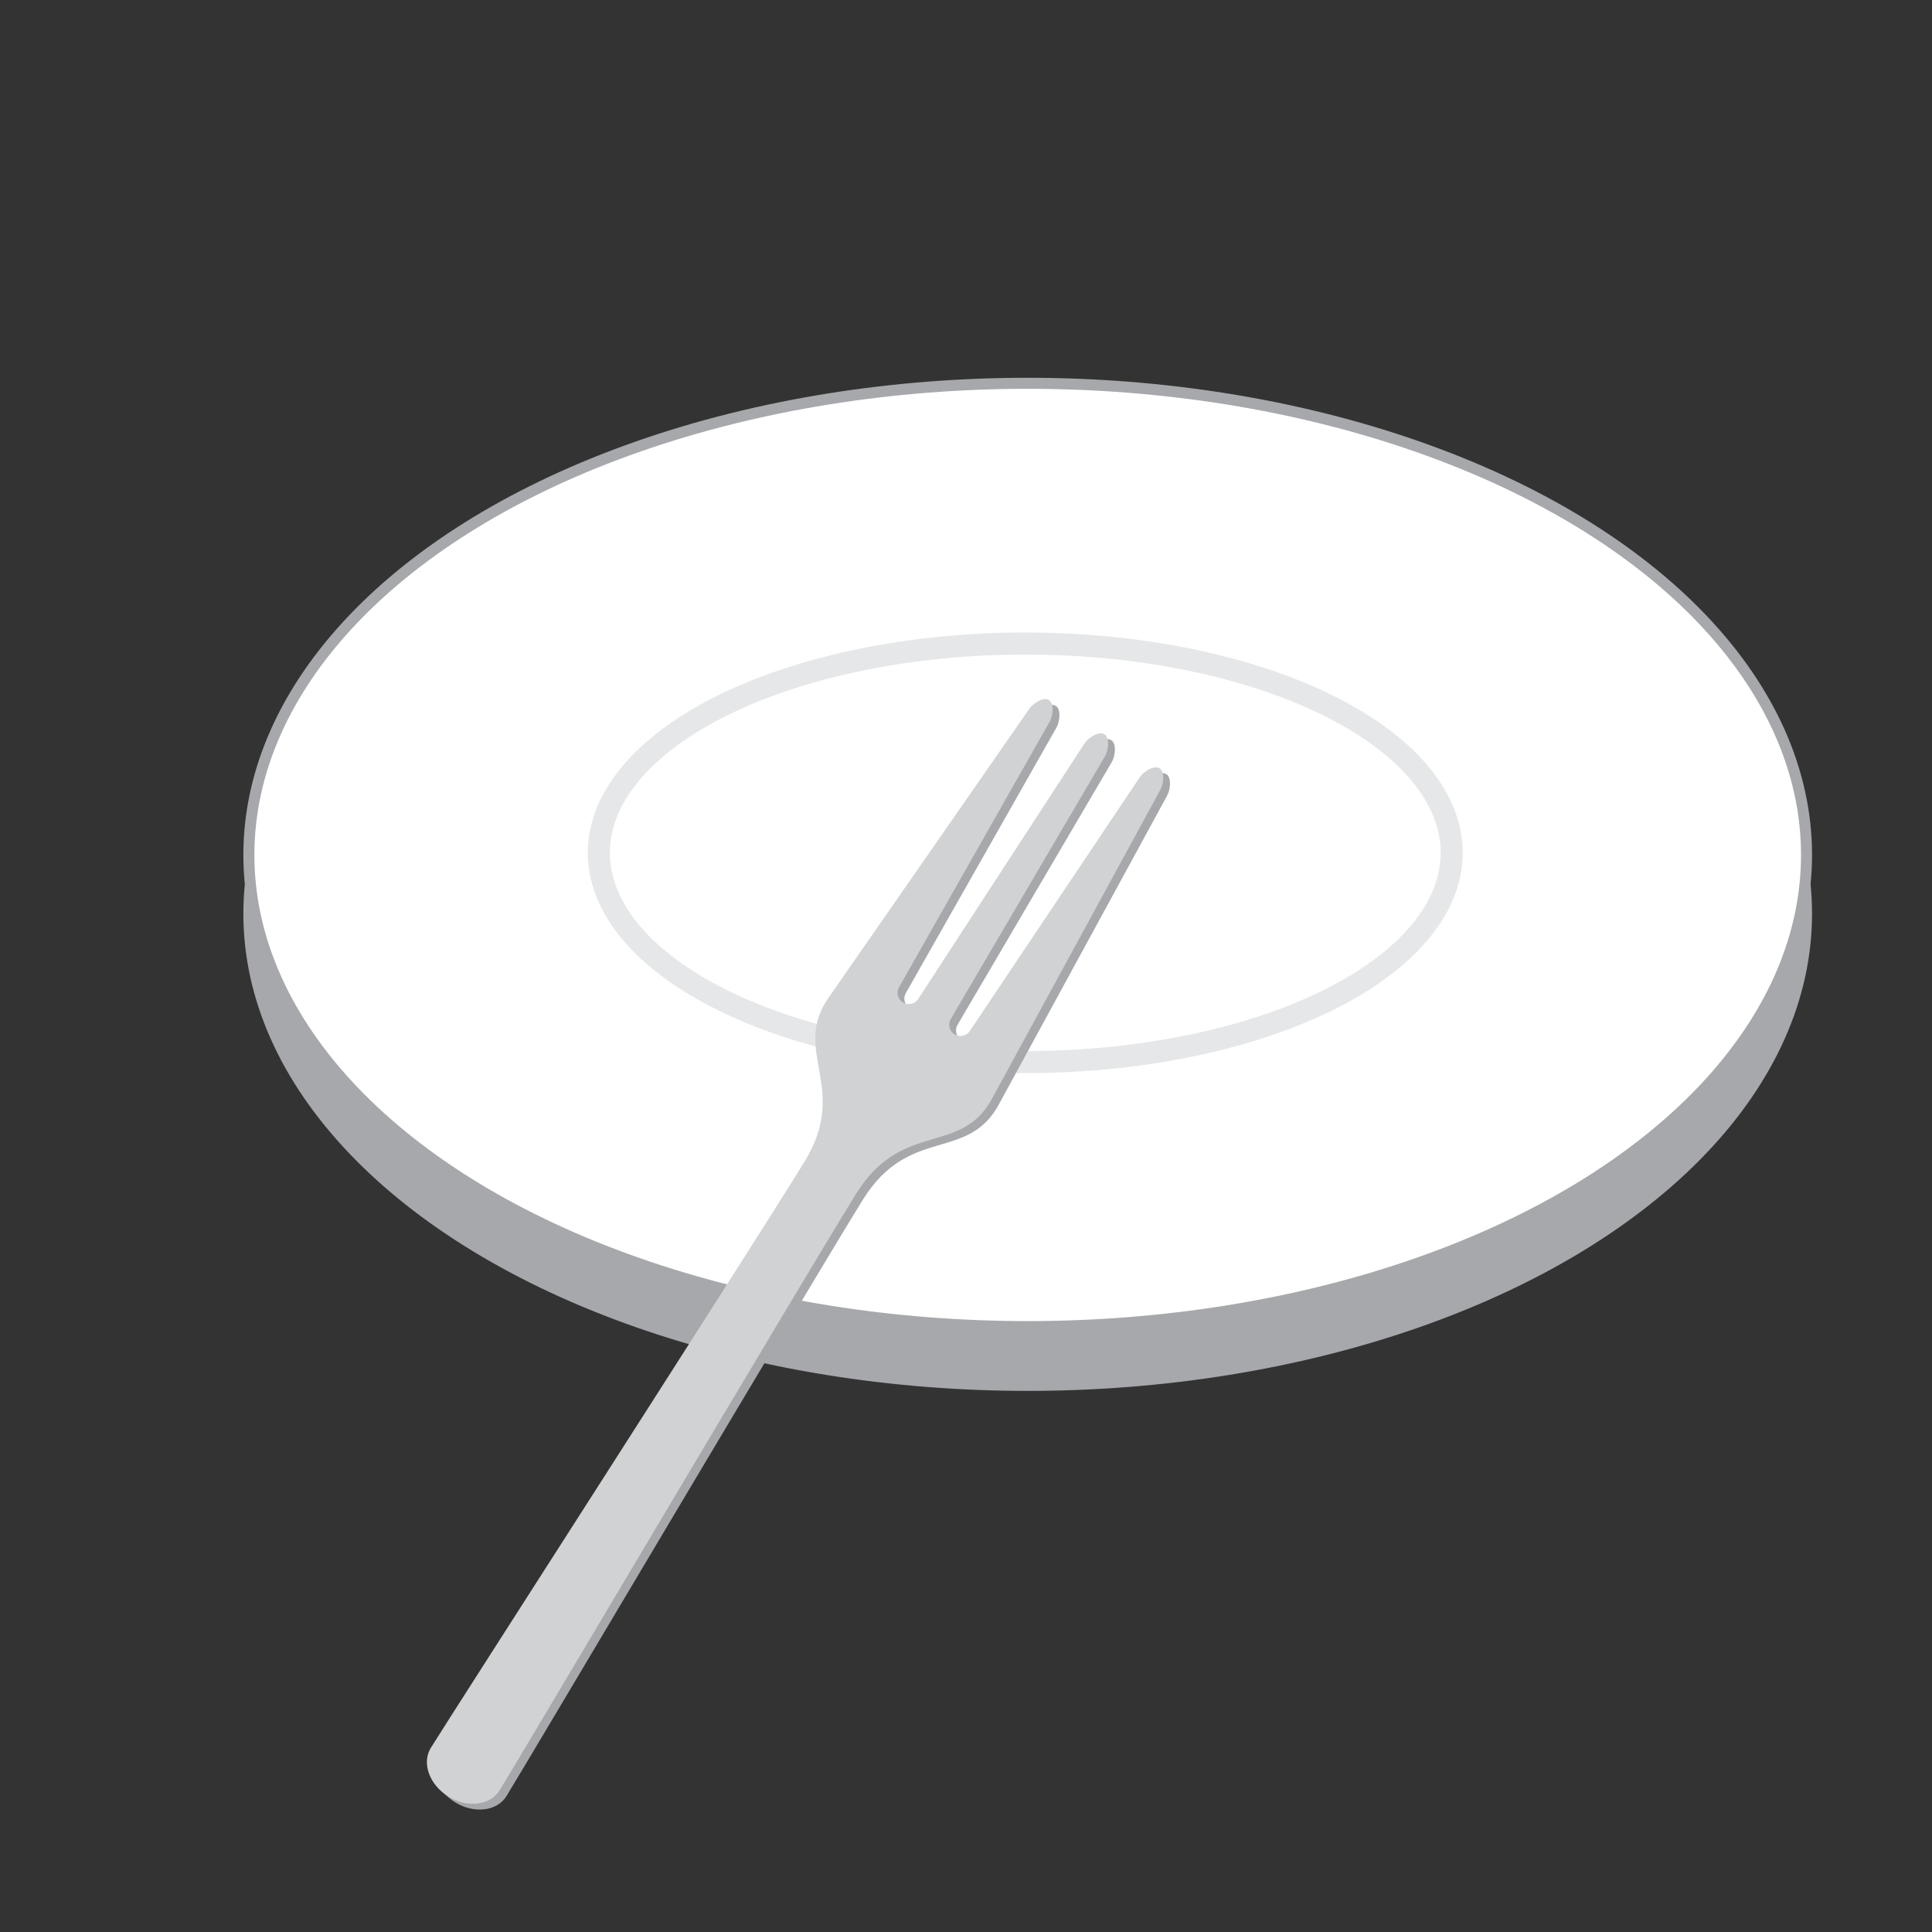 <?xml version="1.0" encoding="utf-8"?>
<!DOCTYPE svg PUBLIC "-//W3C//DTD SVG 1.1//EN" "http://www.w3.org/Graphics/SVG/1.1/DTD/svg11.dtd">
<svg version="1.1" xmlns="http://www.w3.org/2000/svg" xmlns:xlink="http://www.w3.org/1999/xlink" x="0px" y="0px" width="160px"
  height="160px" viewBox="0 0 160 160" enable-background="new 0 0 160 160" xml:space="preserve">
  <rect x="0" y="0" width="160" height="160" fill="#333333" stroke="none"/>
  <ellipse fill="#A6A8AB" stroke="#A6A8AB" stroke-width="0.913" cx="85.11" cy="75.671" rx="64.499" ry="39.061"/>
  <ellipse fill="#FFFFFF" stroke="#A6A8AB" stroke-width="0.913" cx="85.11" cy="70.803" rx="64.499" ry="39.061"/>
  <ellipse fill="none" stroke="#E6E7E8" stroke-width="1.826" cx="84.908" cy="70.626" rx="35.315" ry="17.332"/>
  <path fill="#A6A8AB" d="M69.28,82.967l16.493-23.738c0.291-0.471,1.187-1.066,1.656-0.775
    c0.47,0.289,0.335,1.357,0.046,1.828l-12.441,21.93c-0.27,0.436-0.136,1.012,0.303,1.283
    c0.44,0.27,1.016,0.133,1.286-0.305l13.746-21.123c0.289-0.471,1.185-1.068,1.653-0.777
    c0.471,0.289,0.338,1.357,0.048,1.826l-12.757,21.732c-0.271,0.441-0.135,1.018,0.304,1.289
    c0.44,0.27,1.015,0.135,1.284-0.307l14.031-20.945c0.29-0.471,1.184-1.068,1.654-0.779
    c0.47,0.291,0.337,1.357,0.047,1.828l-13.831,25.379c-2.584,5.022-7.491,1.799-11.364,8.074
    c-5.016,8.123-27.767,46.559-29.495,49.359c-0.775,1.256-2.679,1.484-4.252,0.514
    c-1.572-0.973-2.221-2.777-1.445-4.033c1.728-2.799,25.896-40.361,30.911-48.484
    C71.031,90.469,65.951,87.528,69.28,82.967z"/>
  <path fill="#D0D2D3" d="M68.717,82.485l16.493-23.736c0.29-0.471,1.187-1.066,1.656-0.777
    c0.47,0.291,0.335,1.357,0.045,1.828l-12.441,21.93c-0.27,0.438-0.136,1.014,0.303,1.283
    c0.438,0.272,1.016,0.135,1.286-0.307l13.745-21.119c0.29-0.471,1.185-1.07,1.654-0.779
    c0.471,0.291,0.338,1.357,0.048,1.828l-12.757,21.733c-0.271,0.439-0.135,1.016,0.304,1.287
    c0.439,0.272,1.015,0.135,1.285-0.305l14.03-20.947c0.29-0.471,1.184-1.07,1.653-0.779
    c0.471,0.291,0.338,1.359,0.048,1.828l-13.831,25.381c-2.584,5.019-7.491,1.797-11.364,8.072
    c-5.016,8.123-27.767,46.56-29.495,49.359c-0.775,1.256-2.679,1.484-4.252,0.516
    c-1.572-0.975-2.221-2.779-1.446-4.033c1.728-2.799,25.897-40.363,30.913-48.486
    C70.468,89.987,65.389,87.044,68.717,82.485z"/>

</svg>
